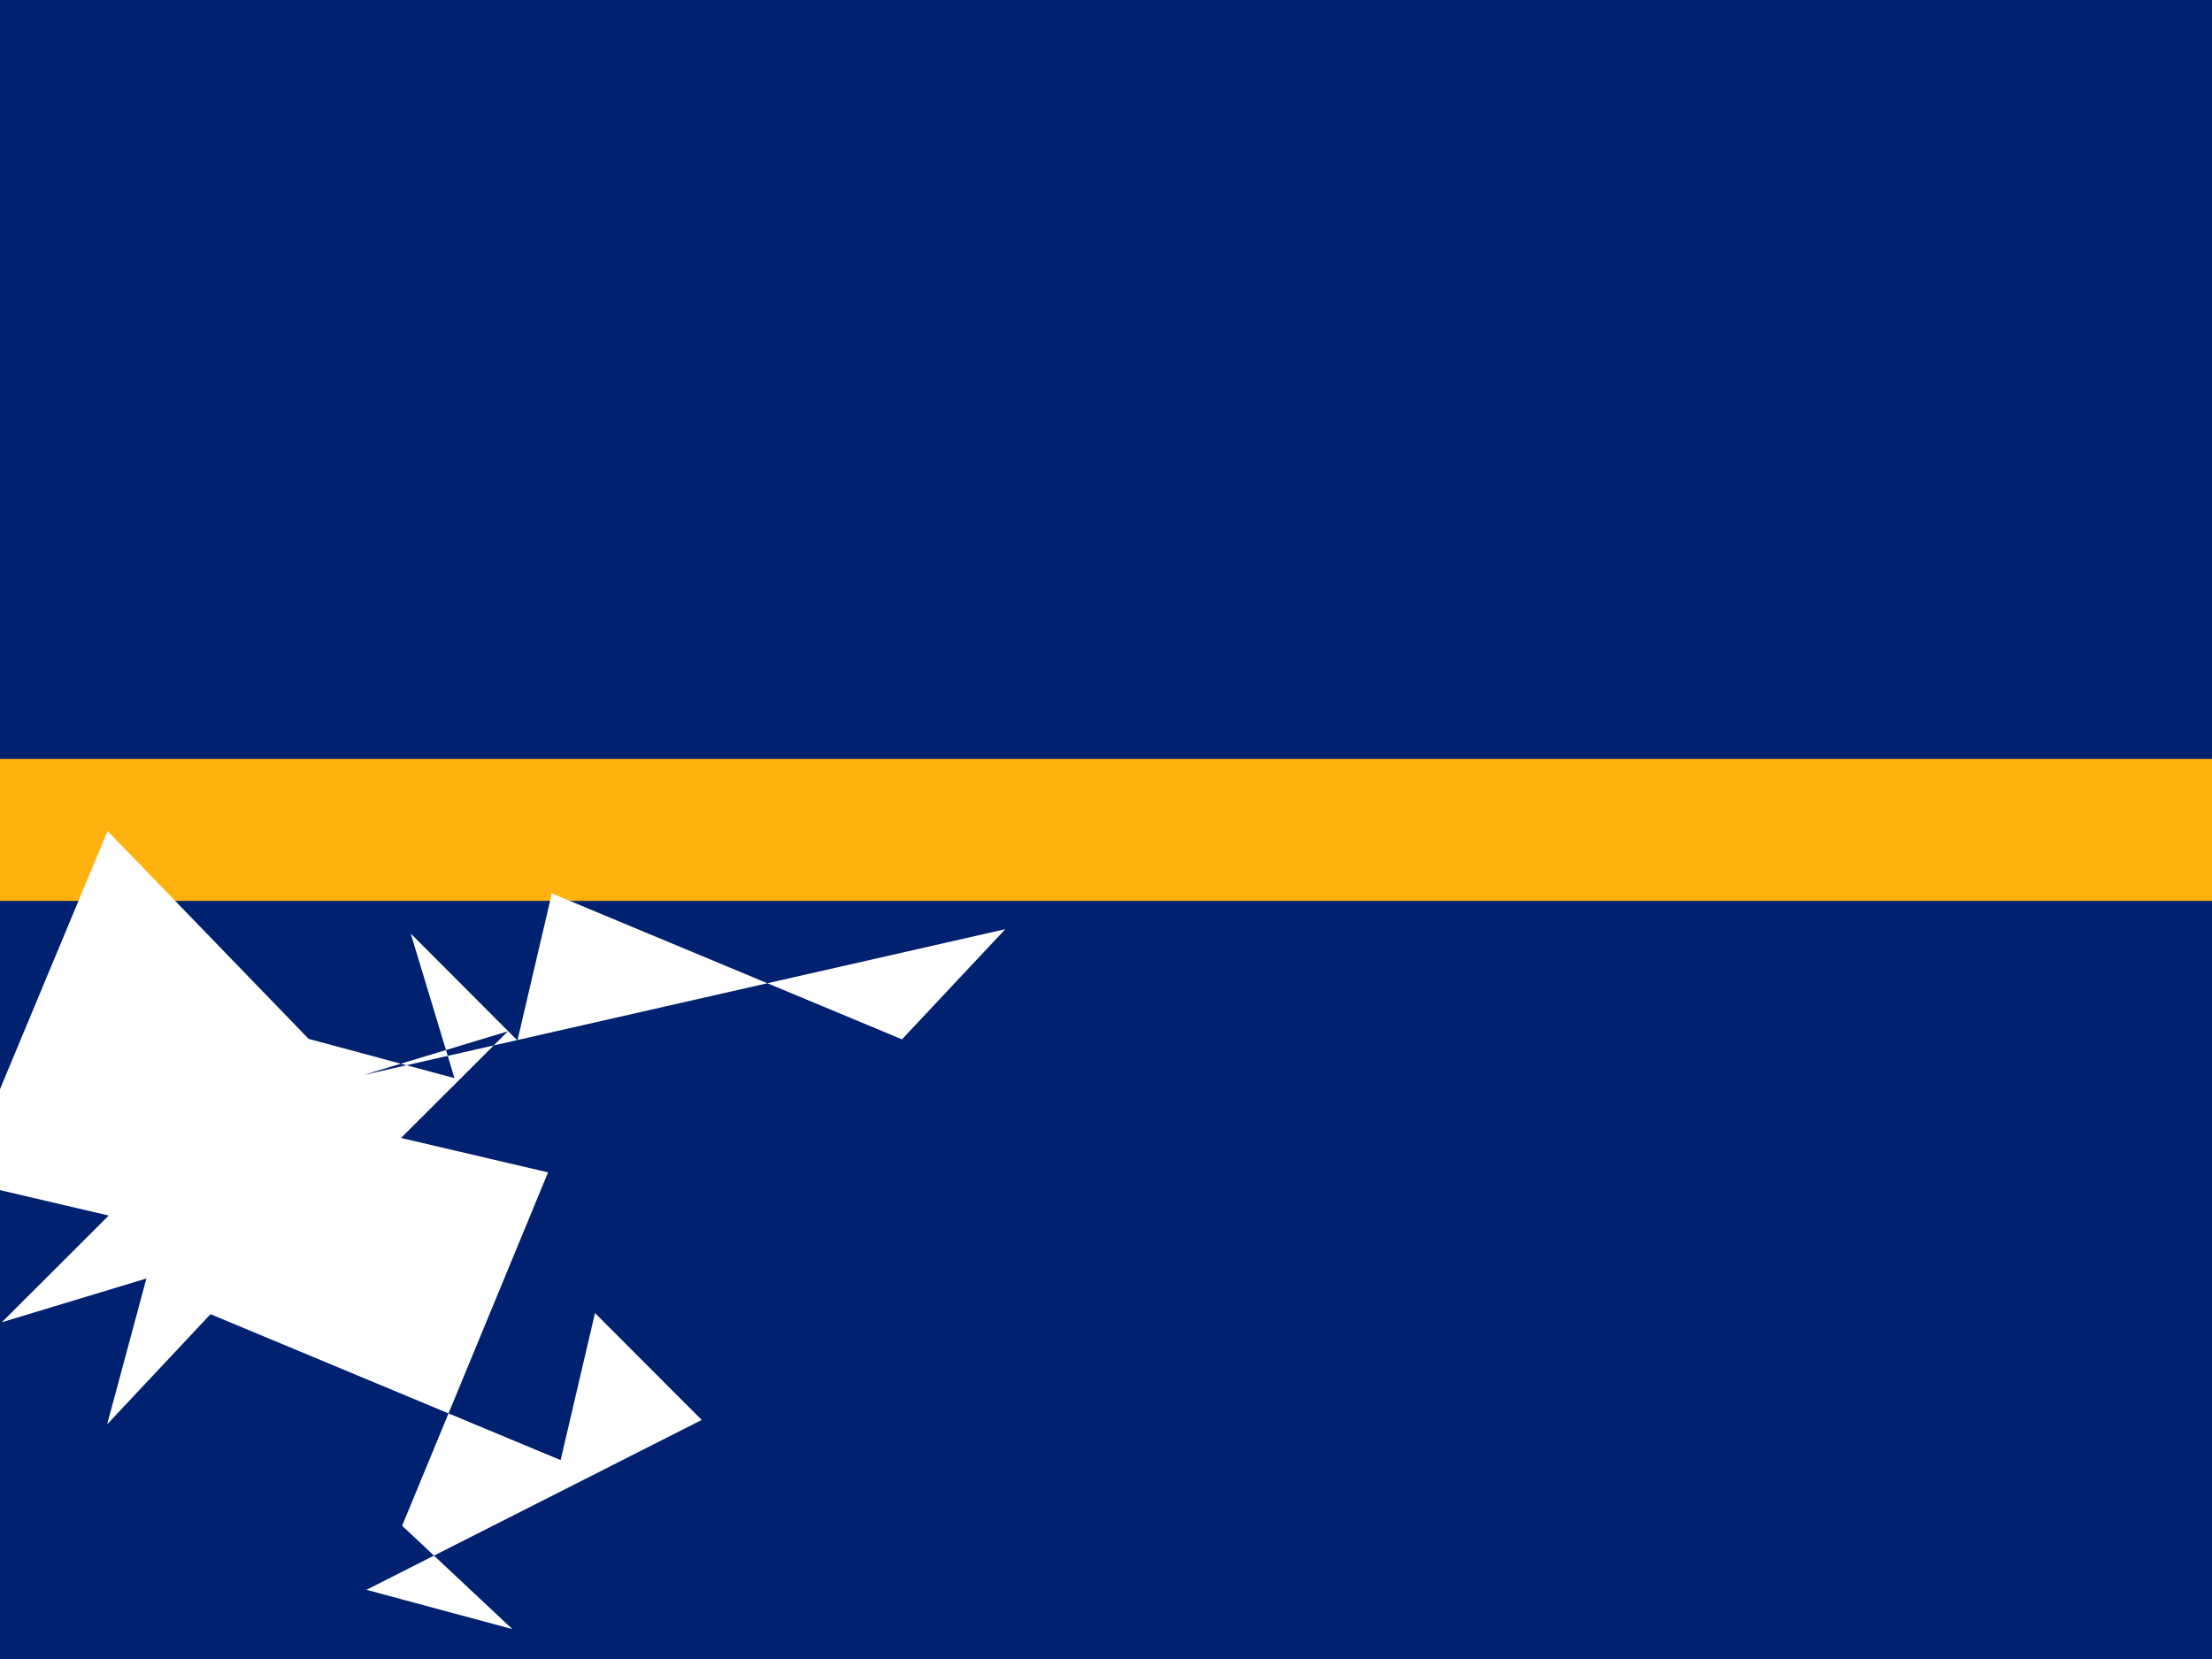 <svg xmlns="http://www.w3.org/2000/svg" height="480" width="640" id="flag-icon-css-nr">
  <rect width="100%" height="100%" fill="#808080" stroke="none"/>
  <defs>
    <clipPath id="a">
      <path fill-opacity=".67" d="M-54.667 0h682.67v512h-682.67z"/>
    </clipPath>
  </defs>
  <g fill-rule="evenodd" clip-path="url(#a)" transform="translate(51.25) scale(.938)" stroke-width="1pt">
    <path fill="#002170" d="M-140 0H884v512H-140z"/>
    <path fill="#ffb20d" d="M-140 234.11H884v43.783H-140z"/>
    <path fill="#fff" d="M161.81 437.989l-32.916-32.971-10.604 45.363-108-45.015-31.875 33.978 12.107-44.989-44.59 13.498 32.972-32.907-45.365-10.613 45.016-108L40.56 320.45l44.989 12.108-13.49-44.591 32.907 32.971 10.614-45.364 108 45.015 31.866-33.977-198 44.988 44.59-13.498-32.98 32.908 45.363 10.613-45.015 109 33.987 31.874-44.989-12.108z"/>
  </g>
</svg>
